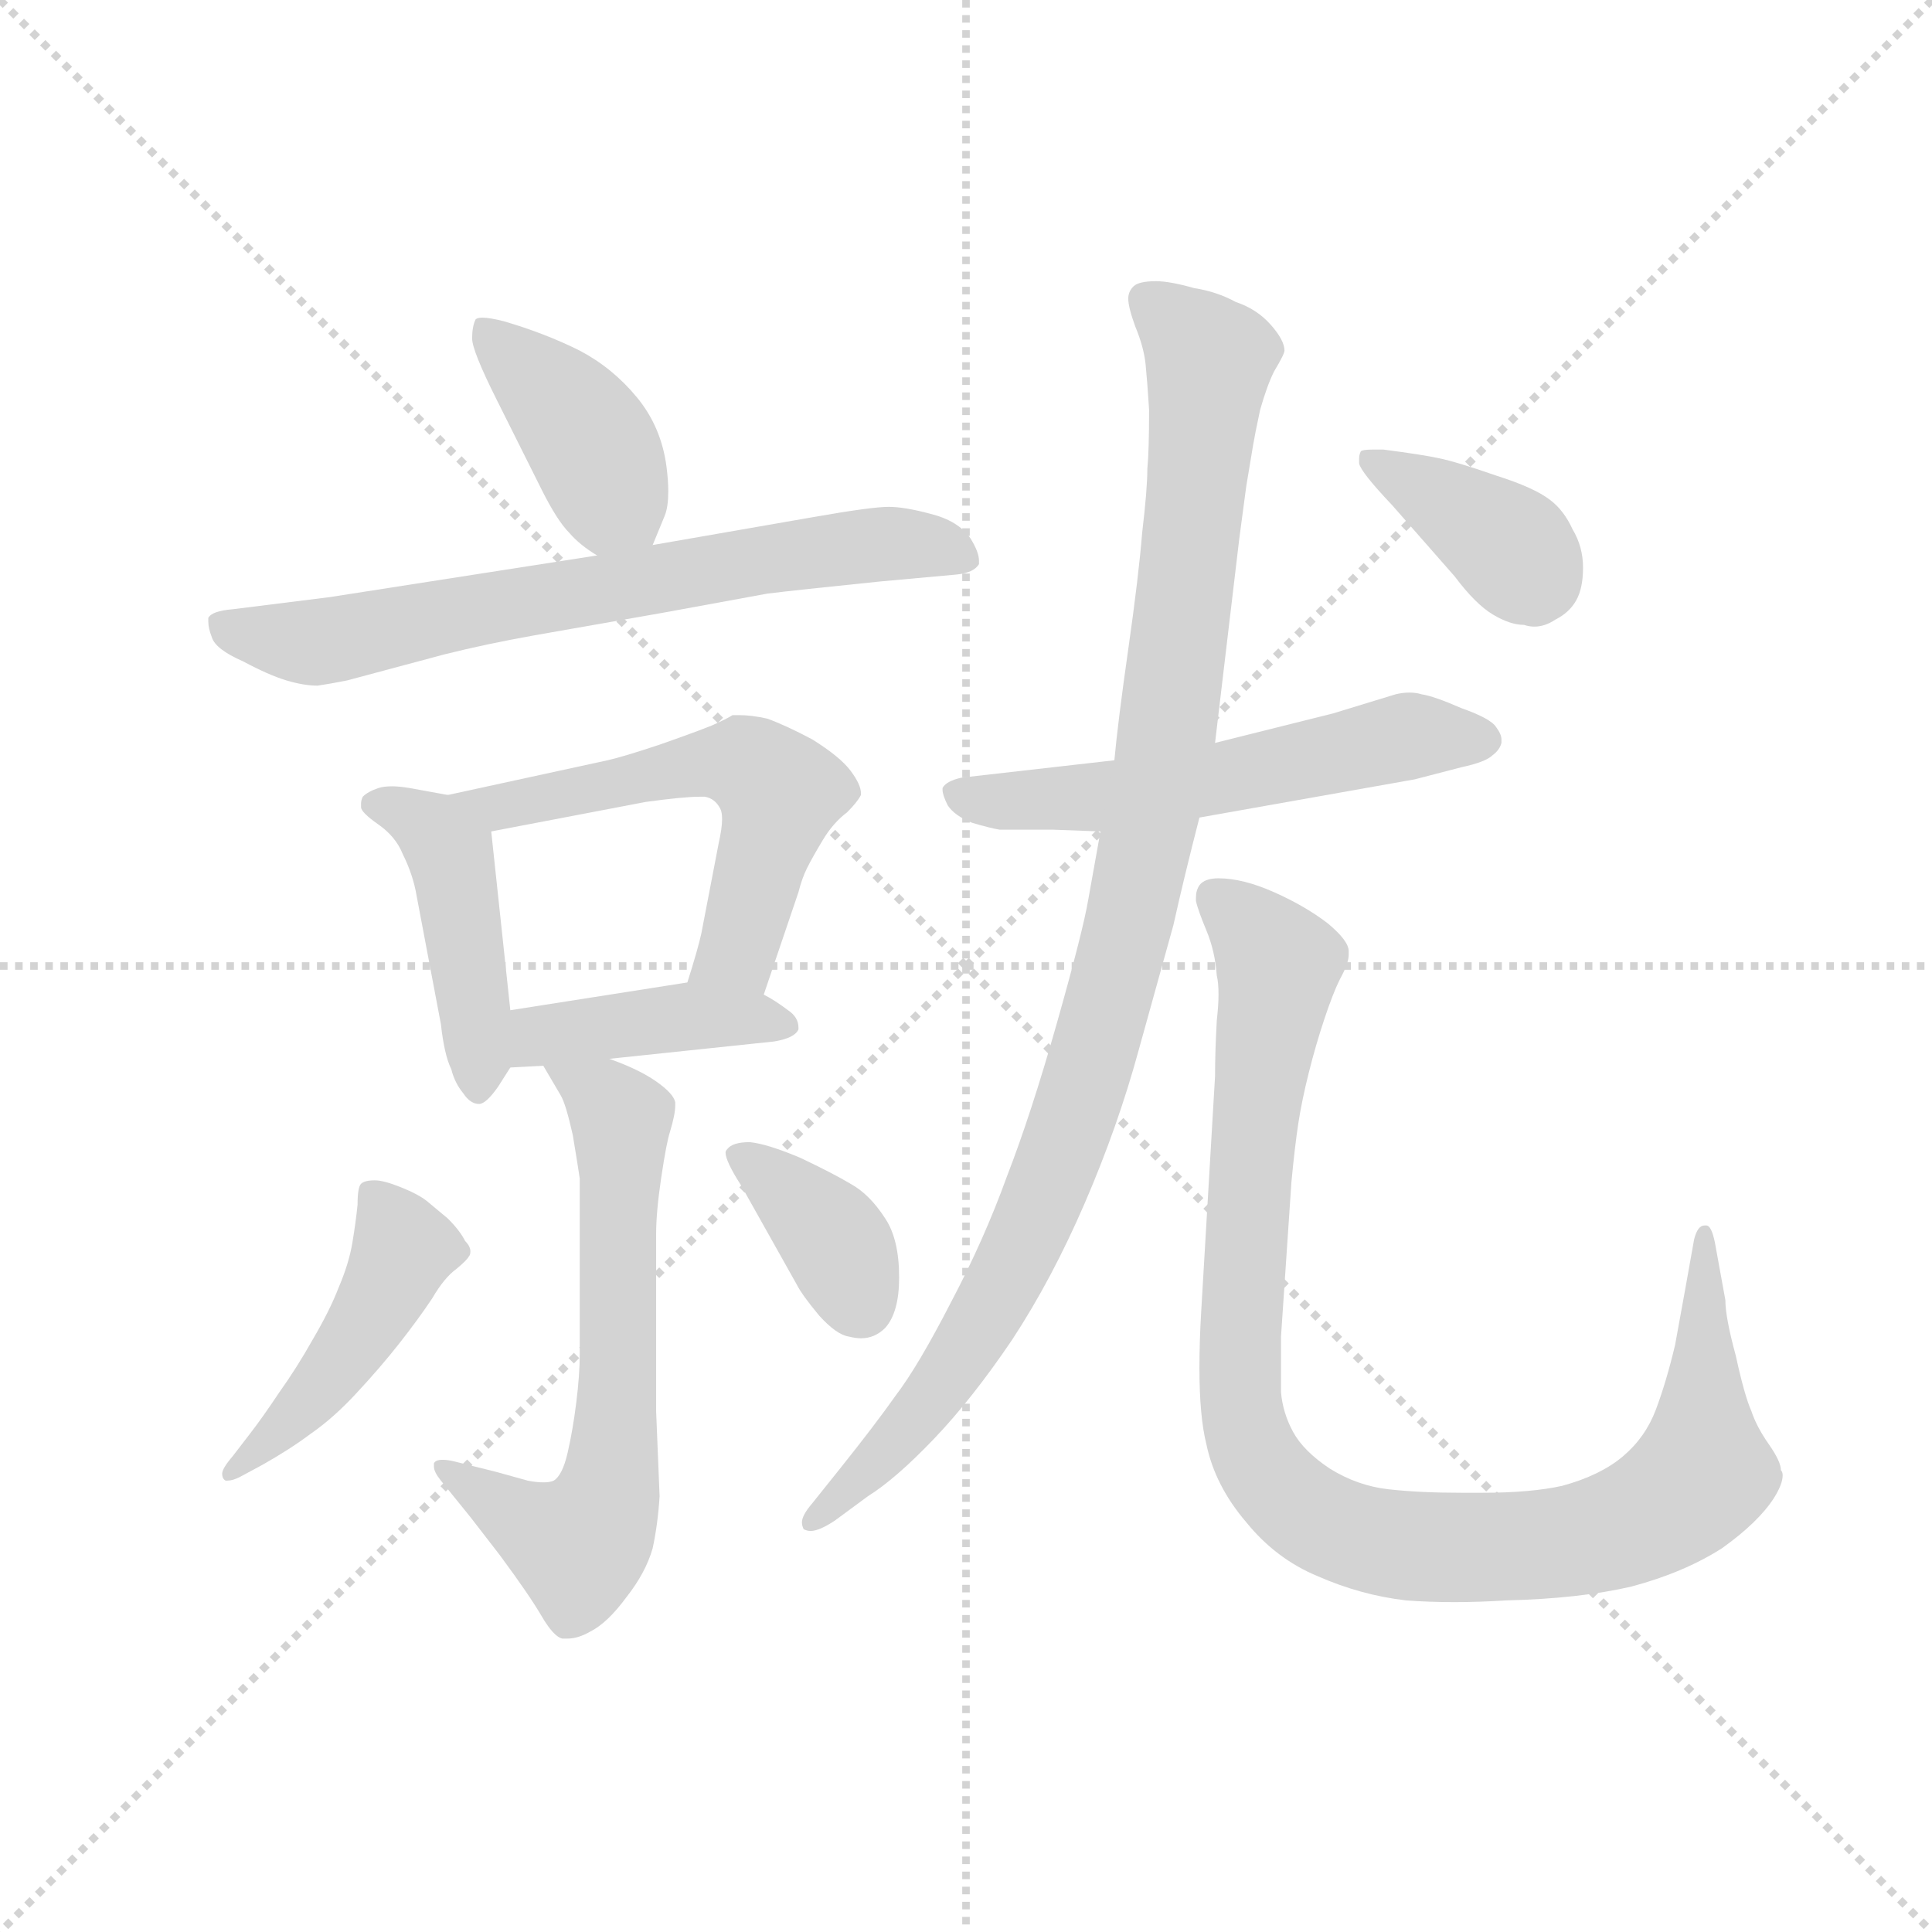 <svg version="1.1" viewBox="0 0 1024 1024" xmlns="http://www.w3.org/2000/svg">
  <g stroke="lightgray" stroke-dasharray="1,1" stroke-width="1" transform="scale(4, 4)">
    <line x1="0" y1="0" x2="256" y2="256"></line>
    <line x1="256" y1="0" x2="0" y2="256"></line>
    <line x1="128" y1="0" x2="128" y2="256"></line>
    <line x1="0" y1="128" x2="256" y2="128"></line>
  </g>
  <g transform="scale(0.92, -0.92) translate(60, -830)">
    <style type="text/css">
      
        @keyframes keyframes0 {
          from {
            stroke: blue;
            stroke-dashoffset: 405;
            stroke-width: 128;
          }
          57% {
            animation-timing-function: step-end;
            stroke: blue;
            stroke-dashoffset: 0;
            stroke-width: 128;
          }
          to {
            stroke: black;
            stroke-width: 1024;
          }
        }
        #make-me-a-hanzi-animation-0 {
          animation: keyframes0 0.58s both;
          animation-delay: 0s;
          animation-timing-function: linear;
        }
      
        @keyframes keyframes1 {
          from {
            stroke: blue;
            stroke-dashoffset: 694;
            stroke-width: 128;
          }
          69% {
            animation-timing-function: step-end;
            stroke: blue;
            stroke-dashoffset: 0;
            stroke-width: 128;
          }
          to {
            stroke: black;
            stroke-width: 1024;
          }
        }
        #make-me-a-hanzi-animation-1 {
          animation: keyframes1 0.815s both;
          animation-delay: 0.58s;
          animation-timing-function: linear;
        }
      
        @keyframes keyframes2 {
          from {
            stroke: blue;
            stroke-dashoffset: 443;
            stroke-width: 128;
          }
          59% {
            animation-timing-function: step-end;
            stroke: blue;
            stroke-dashoffset: 0;
            stroke-width: 128;
          }
          to {
            stroke: black;
            stroke-width: 1024;
          }
        }
        #make-me-a-hanzi-animation-2 {
          animation: keyframes2 0.611s both;
          animation-delay: 1.394s;
          animation-timing-function: linear;
        }
      
        @keyframes keyframes3 {
          from {
            stroke: blue;
            stroke-dashoffset: 566;
            stroke-width: 128;
          }
          65% {
            animation-timing-function: step-end;
            stroke: blue;
            stroke-dashoffset: 0;
            stroke-width: 128;
          }
          to {
            stroke: black;
            stroke-width: 1024;
          }
        }
        #make-me-a-hanzi-animation-3 {
          animation: keyframes3 0.711s both;
          animation-delay: 2.005s;
          animation-timing-function: linear;
        }
      
        @keyframes keyframes4 {
          from {
            stroke: blue;
            stroke-dashoffset: 415;
            stroke-width: 128;
          }
          57% {
            animation-timing-function: step-end;
            stroke: blue;
            stroke-dashoffset: 0;
            stroke-width: 128;
          }
          to {
            stroke: black;
            stroke-width: 1024;
          }
        }
        #make-me-a-hanzi-animation-4 {
          animation: keyframes4 0.588s both;
          animation-delay: 2.715s;
          animation-timing-function: linear;
        }
      
        @keyframes keyframes5 {
          from {
            stroke: blue;
            stroke-dashoffset: 648;
            stroke-width: 128;
          }
          68% {
            animation-timing-function: step-end;
            stroke: blue;
            stroke-dashoffset: 0;
            stroke-width: 128;
          }
          to {
            stroke: black;
            stroke-width: 1024;
          }
        }
        #make-me-a-hanzi-animation-5 {
          animation: keyframes5 0.777s both;
          animation-delay: 3.303s;
          animation-timing-function: linear;
        }
      
        @keyframes keyframes6 {
          from {
            stroke: blue;
            stroke-dashoffset: 459;
            stroke-width: 128;
          }
          60% {
            animation-timing-function: step-end;
            stroke: blue;
            stroke-dashoffset: 0;
            stroke-width: 128;
          }
          to {
            stroke: black;
            stroke-width: 1024;
          }
        }
        #make-me-a-hanzi-animation-6 {
          animation: keyframes6 0.624s both;
          animation-delay: 4.081s;
          animation-timing-function: linear;
        }
      
        @keyframes keyframes7 {
          from {
            stroke: blue;
            stroke-dashoffset: 369;
            stroke-width: 128;
          }
          55% {
            animation-timing-function: step-end;
            stroke: blue;
            stroke-dashoffset: 0;
            stroke-width: 128;
          }
          to {
            stroke: black;
            stroke-width: 1024;
          }
        }
        #make-me-a-hanzi-animation-7 {
          animation: keyframes7 0.55s both;
          animation-delay: 4.704s;
          animation-timing-function: linear;
        }
      
        @keyframes keyframes8 {
          from {
            stroke: blue;
            stroke-dashoffset: 567;
            stroke-width: 128;
          }
          65% {
            animation-timing-function: step-end;
            stroke: blue;
            stroke-dashoffset: 0;
            stroke-width: 128;
          }
          to {
            stroke: black;
            stroke-width: 1024;
          }
        }
        #make-me-a-hanzi-animation-8 {
          animation: keyframes8 0.711s both;
          animation-delay: 5.254s;
          animation-timing-function: linear;
        }
      
        @keyframes keyframes9 {
          from {
            stroke: blue;
            stroke-dashoffset: 1033;
            stroke-width: 128;
          }
          77% {
            animation-timing-function: step-end;
            stroke: blue;
            stroke-dashoffset: 0;
            stroke-width: 128;
          }
          to {
            stroke: black;
            stroke-width: 1024;
          }
        }
        #make-me-a-hanzi-animation-9 {
          animation: keyframes9 1.091s both;
          animation-delay: 5.966s;
          animation-timing-function: linear;
        }
      
        @keyframes keyframes10 {
          from {
            stroke: blue;
            stroke-dashoffset: 1019;
            stroke-width: 128;
          }
          77% {
            animation-timing-function: step-end;
            stroke: blue;
            stroke-dashoffset: 0;
            stroke-width: 128;
          }
          to {
            stroke: black;
            stroke-width: 1024;
          }
        }
        #make-me-a-hanzi-animation-10 {
          animation: keyframes10 1.079s both;
          animation-delay: 7.056s;
          animation-timing-function: linear;
        }
      
        @keyframes keyframes11 {
          from {
            stroke: blue;
            stroke-dashoffset: 382;
            stroke-width: 128;
          }
          55% {
            animation-timing-function: step-end;
            stroke: blue;
            stroke-dashoffset: 0;
            stroke-width: 128;
          }
          to {
            stroke: black;
            stroke-width: 1024;
          }
        }
        #make-me-a-hanzi-animation-11 {
          animation: keyframes11 0.561s both;
          animation-delay: 8.136s;
          animation-timing-function: linear;
        }
      
    </style>
    
      <path d="M 316 516 L 323 533 Q 325 538 325 547 Q 325 553 324 561 Q 321 584 307 601 Q 293 618 274 628 Q 254 638 230 645 Q 222 647 218 647 Q 215 647 214 646 Q 212 642 212 635 Q 212 628 226 600 L 252 548 Q 261 530 268 523 Q 274 516 284 510 C 307 495 307 495 316 516 Z" fill="lightgray"></path>
    
      <path d="M 284 510 L 130 486 L 74 479 Q 62 478 60 474 L 60 472 Q 60 468 62 463 Q 64 456 80 449 Q 95 441 105 438 Q 115 435 123 435 Q 130 436 140 438 L 196 453 Q 220 459 248 464 L 322 477 L 382 488 Q 398 490 447 495 L 491 499 Q 501 500 504 505 L 504 507 Q 504 512 499 520 Q 492 530 476 534 Q 461 538 452 538 Q 442 538 408 532 L 316 516 L 284 510 Z" fill="lightgray"></path>
    
      <path d="M 198 372 L 176 376 Q 170 377 166 377 Q 161 377 158 376 Q 152 374 149 371 Q 148 369 148 367 L 148 365 Q 148 362 158 355 Q 168 348 172 338 Q 178 326 180 314 L 194 240 Q 196 222 200 214 Q 202 206 207 200 Q 211 194 216 194 Q 220 194 227 204 L 234 215 C 237 220 237 220 234 248 L 223 351 C 221 368 221 368 198 372 Z" fill="lightgray"></path>
    
      <path d="M 380 257 L 400 316 Q 402 324 405 330 Q 408 336 414 346 Q 420 356 428 362 Q 434 368 436 372 L 436 373 Q 436 378 430 386 Q 424 394 408 404 Q 393 412 382 416 Q 373 418 366 418 L 362 418 Q 359 416 350 412 Q 340 408 320 401 Q 299 394 290 392 L 198 372 C 169 366 194 345 223 351 L 312 368 Q 334 371 343 371 L 346 371 Q 352 370 355 364 Q 356 362 356 358 Q 356 353 354 344 L 344 292 Q 342 283 336 264 C 327 235 370 229 380 257 Z" fill="lightgray"></path>
    
      <path d="M 291 220 L 386 230 Q 398 232 400 237 L 400 238 Q 400 244 394 248 Q 386 254 380 257 C 361 268 361 268 336 264 L 234 248 C 204 243 204 213 234 215 L 253 216 L 291 220 Z" fill="lightgray"></path>
    
      <path d="M 253 216 L 263 199 Q 266 194 270 176 Q 273 158 274 151 L 274 50 Q 274 38 272 22 Q 270 6 267 -7 Q 264 -20 259 -23 Q 257 -24 253 -24 Q 249 -24 244 -23 L 226 -18 L 202 -12 Q 198 -11 195 -11 Q 191 -11 190 -13 L 190 -15 Q 190 -18 194 -23 L 211 -44 L 228 -66 Q 245 -89 252 -101 Q 259 -113 264 -114 L 267 -114 Q 273 -114 280 -110 Q 290 -105 301 -90 Q 312 -76 316 -62 Q 319 -48 320 -32 L 318 17 L 318 119 Q 318 132 321 152 Q 324 172 326 178 Q 329 188 329 193 L 329 195 Q 328 200 318 207 Q 308 214 291 220 C 263 231 238 241 253 216 Z" fill="lightgray"></path>
    
      <path d="M 91 -14 Q 107 -5 119 4 Q 132 13 145 27 Q 159 42 170 56 Q 181 70 189 82 Q 196 94 203 99 Q 209 104 210 106 Q 211 107 211 109 Q 211 112 208 115 Q 205 121 198 128 L 186 138 Q 181 142 171 146 Q 161 150 156 150 Q 150 150 148 148 Q 146 146 146 136 Q 145 126 143 114 Q 141 102 135 88 Q 130 75 120 58 Q 111 42 101 28 Q 91 13 84 4 L 74 -9 Q 68 -16 68 -19 Q 68 -22 70 -23 L 71 -23 Q 74 -23 78 -21 L 91 -14 Z" fill="lightgray"></path>
    
      <path d="M 399 90 Q 402 84 412 72 Q 422 61 429 60 Q 433 59 436 59 Q 444 59 450 65 Q 458 74 458 94 Q 458 116 450 128 Q 441 142 430 148 Q 420 154 401 163 Q 382 171 372 172 Q 362 172 359 168 Q 358 167 358 166 Q 358 161 367 147 L 399 90 Z" fill="lightgray"></path>
    
      <path d="M 582 392 L 494 382 Q 485 380 483 376 L 483 375 Q 483 372 486 366 Q 490 360 500 356 Q 510 353 516 352 L 547 352 L 574 351 L 631 359 L 755 381 L 782 388 Q 796 391 800 395 Q 804 398 805 402 L 805 404 Q 805 407 802 411 Q 799 416 782 422 Q 766 429 759 430 Q 756 431 752 431 Q 748 431 744 430 L 708 419 L 640 402 L 582 392 Z" fill="lightgray"></path>
    
      <path d="M 640 402 L 654 520 L 658 550 L 662 574 Q 663 580 666 594 Q 670 608 674 616 Q 680 626 680 628 Q 680 634 672 643 Q 664 652 652 656 Q 641 662 628 664 Q 614 668 606 668 Q 596 668 593 665 Q 590 662 590 658 Q 590 653 594 642 Q 599 630 600 620 Q 601 610 602 594 Q 602 570 601 560 Q 601 548 598 523 Q 596 498 590 456 Q 584 414 582 392 L 574 351 L 567 312 Q 564 294 549 241 Q 534 188 520 152 Q 507 116 488 80 Q 469 43 456 26 Q 444 9 424 -16 L 408 -36 Q 402 -43 402 -47 Q 402 -49 403 -51 Q 405 -52 407 -52 Q 412 -52 421 -46 L 440 -32 Q 456 -22 478 1 Q 500 24 523 58 Q 546 93 565 137 Q 584 181 596 225 L 616 297 Q 622 324 631 359 L 640 402 Z" fill="lightgray"></path>
    
      <path d="M 678 60 L 684 149 Q 686 170 688 183 Q 690 196 694 212 Q 698 228 703 243 Q 708 258 712 266 Q 717 275 717 280 L 717 282 Q 717 288 705 298 Q 692 308 674 316 Q 656 324 642 324 Q 634 324 631 320 Q 629 317 629 313 L 629 311 Q 630 306 635 294 Q 640 282 641 268 Q 642 264 642 257 Q 642 251 641 242 Q 640 224 640 210 L 632 74 Q 631 57 631 42 Q 631 14 635 -2 Q 640 -26 658 -47 Q 675 -68 699 -78 Q 724 -89 750 -92 Q 763 -93 778 -93 Q 792 -93 808 -92 Q 850 -91 880 -84 Q 910 -76 932 -62 Q 953 -47 962 -33 Q 967 -25 967 -20 Q 967 -18 966 -17 Q 966 -12 959 -2 Q 952 8 949 17 Q 945 26 940 49 Q 934 71 934 81 L 928 114 Q 926 124 923 124 L 922 124 Q 918 124 916 116 L 911 88 L 905 55 Q 900 34 894 18 Q 888 2 875 -9 Q 862 -20 840 -26 Q 822 -30 794 -30 L 782 -30 Q 758 -30 740 -28 Q 722 -26 706 -16 Q 691 -6 685 5 Q 679 16 678 28 L 678 60 Z" fill="lightgray"></path>
    
      <path d="M 778 498 Q 790 482 800 476 Q 810 470 818 470 Q 821 469 824 469 Q 830 469 836 473 Q 844 477 848 484 Q 852 491 852 503 Q 852 515 846 525 Q 841 536 833 542 Q 824 549 802 556 Q 779 564 769 566 Q 760 568 737 571 L 731 571 Q 725 571 724 570 Q 723 568 723 566 L 723 563 Q 724 558 742 539 L 778 498 Z" fill="lightgray"></path>
    
    
      <clipPath id="make-me-a-hanzi-clip-0">
        <path d="M 316 516 L 323 533 Q 325 538 325 547 Q 325 553 324 561 Q 321 584 307 601 Q 293 618 274 628 Q 254 638 230 645 Q 222 647 218 647 Q 215 647 214 646 Q 212 642 212 635 Q 212 628 226 600 L 252 548 Q 261 530 268 523 Q 274 516 284 510 C 307 495 307 495 316 516 Z"></path>
      </clipPath>
      <path clip-path="url(#make-me-a-hanzi-clip-0)" d="M 218 640 L 270 590 L 309 524" fill="none" id="make-me-a-hanzi-animation-0" stroke-dasharray="277 554" stroke-linecap="round"></path>
    
      <clipPath id="make-me-a-hanzi-clip-1">
        <path d="M 284 510 L 130 486 L 74 479 Q 62 478 60 474 L 60 472 Q 60 468 62 463 Q 64 456 80 449 Q 95 441 105 438 Q 115 435 123 435 Q 130 436 140 438 L 196 453 Q 220 459 248 464 L 322 477 L 382 488 Q 398 490 447 495 L 491 499 Q 501 500 504 505 L 504 507 Q 504 512 499 520 Q 492 530 476 534 Q 461 538 452 538 Q 442 538 408 532 L 316 516 L 284 510 Z"></path>
      </clipPath>
      <path clip-path="url(#make-me-a-hanzi-clip-1)" d="M 68 473 L 81 465 L 121 460 L 449 517 L 477 516 L 496 506" fill="none" id="make-me-a-hanzi-animation-1" stroke-dasharray="566 1132" stroke-linecap="round"></path>
    
      <clipPath id="make-me-a-hanzi-clip-2">
        <path d="M 198 372 L 176 376 Q 170 377 166 377 Q 161 377 158 376 Q 152 374 149 371 Q 148 369 148 367 L 148 365 Q 148 362 158 355 Q 168 348 172 338 Q 178 326 180 314 L 194 240 Q 196 222 200 214 Q 202 206 207 200 Q 211 194 216 194 Q 220 194 227 204 L 234 215 C 237 220 237 220 234 248 L 223 351 C 221 368 221 368 198 372 Z"></path>
      </clipPath>
      <path clip-path="url(#make-me-a-hanzi-clip-2)" d="M 157 367 L 179 359 L 199 338 L 217 205" fill="none" id="make-me-a-hanzi-animation-2" stroke-dasharray="315 630" stroke-linecap="round"></path>
    
      <clipPath id="make-me-a-hanzi-clip-3">
        <path d="M 380 257 L 400 316 Q 402 324 405 330 Q 408 336 414 346 Q 420 356 428 362 Q 434 368 436 372 L 436 373 Q 436 378 430 386 Q 424 394 408 404 Q 393 412 382 416 Q 373 418 366 418 L 362 418 Q 359 416 350 412 Q 340 408 320 401 Q 299 394 290 392 L 198 372 C 169 366 194 345 223 351 L 312 368 Q 334 371 343 371 L 346 371 Q 352 370 355 364 Q 356 362 356 358 Q 356 353 354 344 L 344 292 Q 342 283 336 264 C 327 235 370 229 380 257 Z"></path>
      </clipPath>
      <path clip-path="url(#make-me-a-hanzi-clip-3)" d="M 206 373 L 228 364 L 351 391 L 376 386 L 389 371 L 386 356 L 367 286 L 345 270" fill="none" id="make-me-a-hanzi-animation-3" stroke-dasharray="438 876" stroke-linecap="round"></path>
    
      <clipPath id="make-me-a-hanzi-clip-4">
        <path d="M 291 220 L 386 230 Q 398 232 400 237 L 400 238 Q 400 244 394 248 Q 386 254 380 257 C 361 268 361 268 336 264 L 234 248 C 204 243 204 213 234 215 L 253 216 L 291 220 Z"></path>
      </clipPath>
      <path clip-path="url(#make-me-a-hanzi-clip-4)" d="M 238 221 L 251 233 L 302 241 L 370 244 L 391 238" fill="none" id="make-me-a-hanzi-animation-4" stroke-dasharray="287 574" stroke-linecap="round"></path>
    
      <clipPath id="make-me-a-hanzi-clip-5">
        <path d="M 253 216 L 263 199 Q 266 194 270 176 Q 273 158 274 151 L 274 50 Q 274 38 272 22 Q 270 6 267 -7 Q 264 -20 259 -23 Q 257 -24 253 -24 Q 249 -24 244 -23 L 226 -18 L 202 -12 Q 198 -11 195 -11 Q 191 -11 190 -13 L 190 -15 Q 190 -18 194 -23 L 211 -44 L 228 -66 Q 245 -89 252 -101 Q 259 -113 264 -114 L 267 -114 Q 273 -114 280 -110 Q 290 -105 301 -90 Q 312 -76 316 -62 Q 319 -48 320 -32 L 318 17 L 318 119 Q 318 132 321 152 Q 324 172 326 178 Q 329 188 329 193 L 329 195 Q 328 200 318 207 Q 308 214 291 220 C 263 231 238 241 253 216 Z"></path>
      </clipPath>
      <path clip-path="url(#make-me-a-hanzi-clip-5)" d="M 260 214 L 298 186 L 296 24 L 289 -37 L 273 -61 L 193 -14" fill="none" id="make-me-a-hanzi-animation-5" stroke-dasharray="520 1040" stroke-linecap="round"></path>
    
      <clipPath id="make-me-a-hanzi-clip-6">
        <path d="M 91 -14 Q 107 -5 119 4 Q 132 13 145 27 Q 159 42 170 56 Q 181 70 189 82 Q 196 94 203 99 Q 209 104 210 106 Q 211 107 211 109 Q 211 112 208 115 Q 205 121 198 128 L 186 138 Q 181 142 171 146 Q 161 150 156 150 Q 150 150 148 148 Q 146 146 146 136 Q 145 126 143 114 Q 141 102 135 88 Q 130 75 120 58 Q 111 42 101 28 Q 91 13 84 4 L 74 -9 Q 68 -16 68 -19 Q 68 -22 70 -23 L 71 -23 Q 74 -23 78 -21 L 91 -14 Z"></path>
      </clipPath>
      <path clip-path="url(#make-me-a-hanzi-clip-6)" d="M 154 141 L 173 111 L 165 93 L 126 33 L 71 -20" fill="none" id="make-me-a-hanzi-animation-6" stroke-dasharray="331 662" stroke-linecap="round"></path>
    
      <clipPath id="make-me-a-hanzi-clip-7">
        <path d="M 399 90 Q 402 84 412 72 Q 422 61 429 60 Q 433 59 436 59 Q 444 59 450 65 Q 458 74 458 94 Q 458 116 450 128 Q 441 142 430 148 Q 420 154 401 163 Q 382 171 372 172 Q 362 172 359 168 Q 358 167 358 166 Q 358 161 367 147 L 399 90 Z"></path>
      </clipPath>
      <path clip-path="url(#make-me-a-hanzi-clip-7)" d="M 364 164 L 417 120 L 435 80" fill="none" id="make-me-a-hanzi-animation-7" stroke-dasharray="241 482" stroke-linecap="round"></path>
    
      <clipPath id="make-me-a-hanzi-clip-8">
        <path d="M 582 392 L 494 382 Q 485 380 483 376 L 483 375 Q 483 372 486 366 Q 490 360 500 356 Q 510 353 516 352 L 547 352 L 574 351 L 631 359 L 755 381 L 782 388 Q 796 391 800 395 Q 804 398 805 402 L 805 404 Q 805 407 802 411 Q 799 416 782 422 Q 766 429 759 430 Q 756 431 752 431 Q 748 431 744 430 L 708 419 L 640 402 L 582 392 Z"></path>
      </clipPath>
      <path clip-path="url(#make-me-a-hanzi-clip-8)" d="M 490 376 L 508 369 L 568 370 L 751 406 L 796 403" fill="none" id="make-me-a-hanzi-animation-8" stroke-dasharray="439 878" stroke-linecap="round"></path>
    
      <clipPath id="make-me-a-hanzi-clip-9">
        <path d="M 640 402 L 654 520 L 658 550 L 662 574 Q 663 580 666 594 Q 670 608 674 616 Q 680 626 680 628 Q 680 634 672 643 Q 664 652 652 656 Q 641 662 628 664 Q 614 668 606 668 Q 596 668 593 665 Q 590 662 590 658 Q 590 653 594 642 Q 599 630 600 620 Q 601 610 602 594 Q 602 570 601 560 Q 601 548 598 523 Q 596 498 590 456 Q 584 414 582 392 L 574 351 L 567 312 Q 564 294 549 241 Q 534 188 520 152 Q 507 116 488 80 Q 469 43 456 26 Q 444 9 424 -16 L 408 -36 Q 402 -43 402 -47 Q 402 -49 403 -51 Q 405 -52 407 -52 Q 412 -52 421 -46 L 440 -32 Q 456 -22 478 1 Q 500 24 523 58 Q 546 93 565 137 Q 584 181 596 225 L 616 297 Q 622 324 631 359 L 640 402 Z"></path>
      </clipPath>
      <path clip-path="url(#make-me-a-hanzi-clip-9)" d="M 602 657 L 637 622 L 609 386 L 579 253 L 547 153 L 523 99 L 479 27 L 406 -48" fill="none" id="make-me-a-hanzi-animation-9" stroke-dasharray="905 1810" stroke-linecap="round"></path>
    
      <clipPath id="make-me-a-hanzi-clip-10">
        <path d="M 678 60 L 684 149 Q 686 170 688 183 Q 690 196 694 212 Q 698 228 703 243 Q 708 258 712 266 Q 717 275 717 280 L 717 282 Q 717 288 705 298 Q 692 308 674 316 Q 656 324 642 324 Q 634 324 631 320 Q 629 317 629 313 L 629 311 Q 630 306 635 294 Q 640 282 641 268 Q 642 264 642 257 Q 642 251 641 242 Q 640 224 640 210 L 632 74 Q 631 57 631 42 Q 631 14 635 -2 Q 640 -26 658 -47 Q 675 -68 699 -78 Q 724 -89 750 -92 Q 763 -93 778 -93 Q 792 -93 808 -92 Q 850 -91 880 -84 Q 910 -76 932 -62 Q 953 -47 962 -33 Q 967 -25 967 -20 Q 967 -18 966 -17 Q 966 -12 959 -2 Q 952 8 949 17 Q 945 26 940 49 Q 934 71 934 81 L 928 114 Q 926 124 923 124 L 922 124 Q 918 124 916 116 L 911 88 L 905 55 Q 900 34 894 18 Q 888 2 875 -9 Q 862 -20 840 -26 Q 822 -30 794 -30 L 782 -30 Q 758 -30 740 -28 Q 722 -26 706 -16 Q 691 -6 685 5 Q 679 16 678 28 L 678 60 Z"></path>
      </clipPath>
      <path clip-path="url(#make-me-a-hanzi-clip-10)" d="M 639 314 L 676 274 L 660 156 L 654 33 L 664 -10 L 690 -40 L 738 -59 L 799 -62 L 867 -53 L 899 -38 L 921 -18 L 923 118" fill="none" id="make-me-a-hanzi-animation-10" stroke-dasharray="891 1782" stroke-linecap="round"></path>
    
      <clipPath id="make-me-a-hanzi-clip-11">
        <path d="M 778 498 Q 790 482 800 476 Q 810 470 818 470 Q 821 469 824 469 Q 830 469 836 473 Q 844 477 848 484 Q 852 491 852 503 Q 852 515 846 525 Q 841 536 833 542 Q 824 549 802 556 Q 779 564 769 566 Q 760 568 737 571 L 731 571 Q 725 571 724 570 Q 723 568 723 566 L 723 563 Q 724 558 742 539 L 778 498 Z"></path>
      </clipPath>
      <path clip-path="url(#make-me-a-hanzi-clip-11)" d="M 728 567 L 806 518 L 824 489" fill="none" id="make-me-a-hanzi-animation-11" stroke-dasharray="254 508" stroke-linecap="round"></path>
    
  </g>
</svg>
